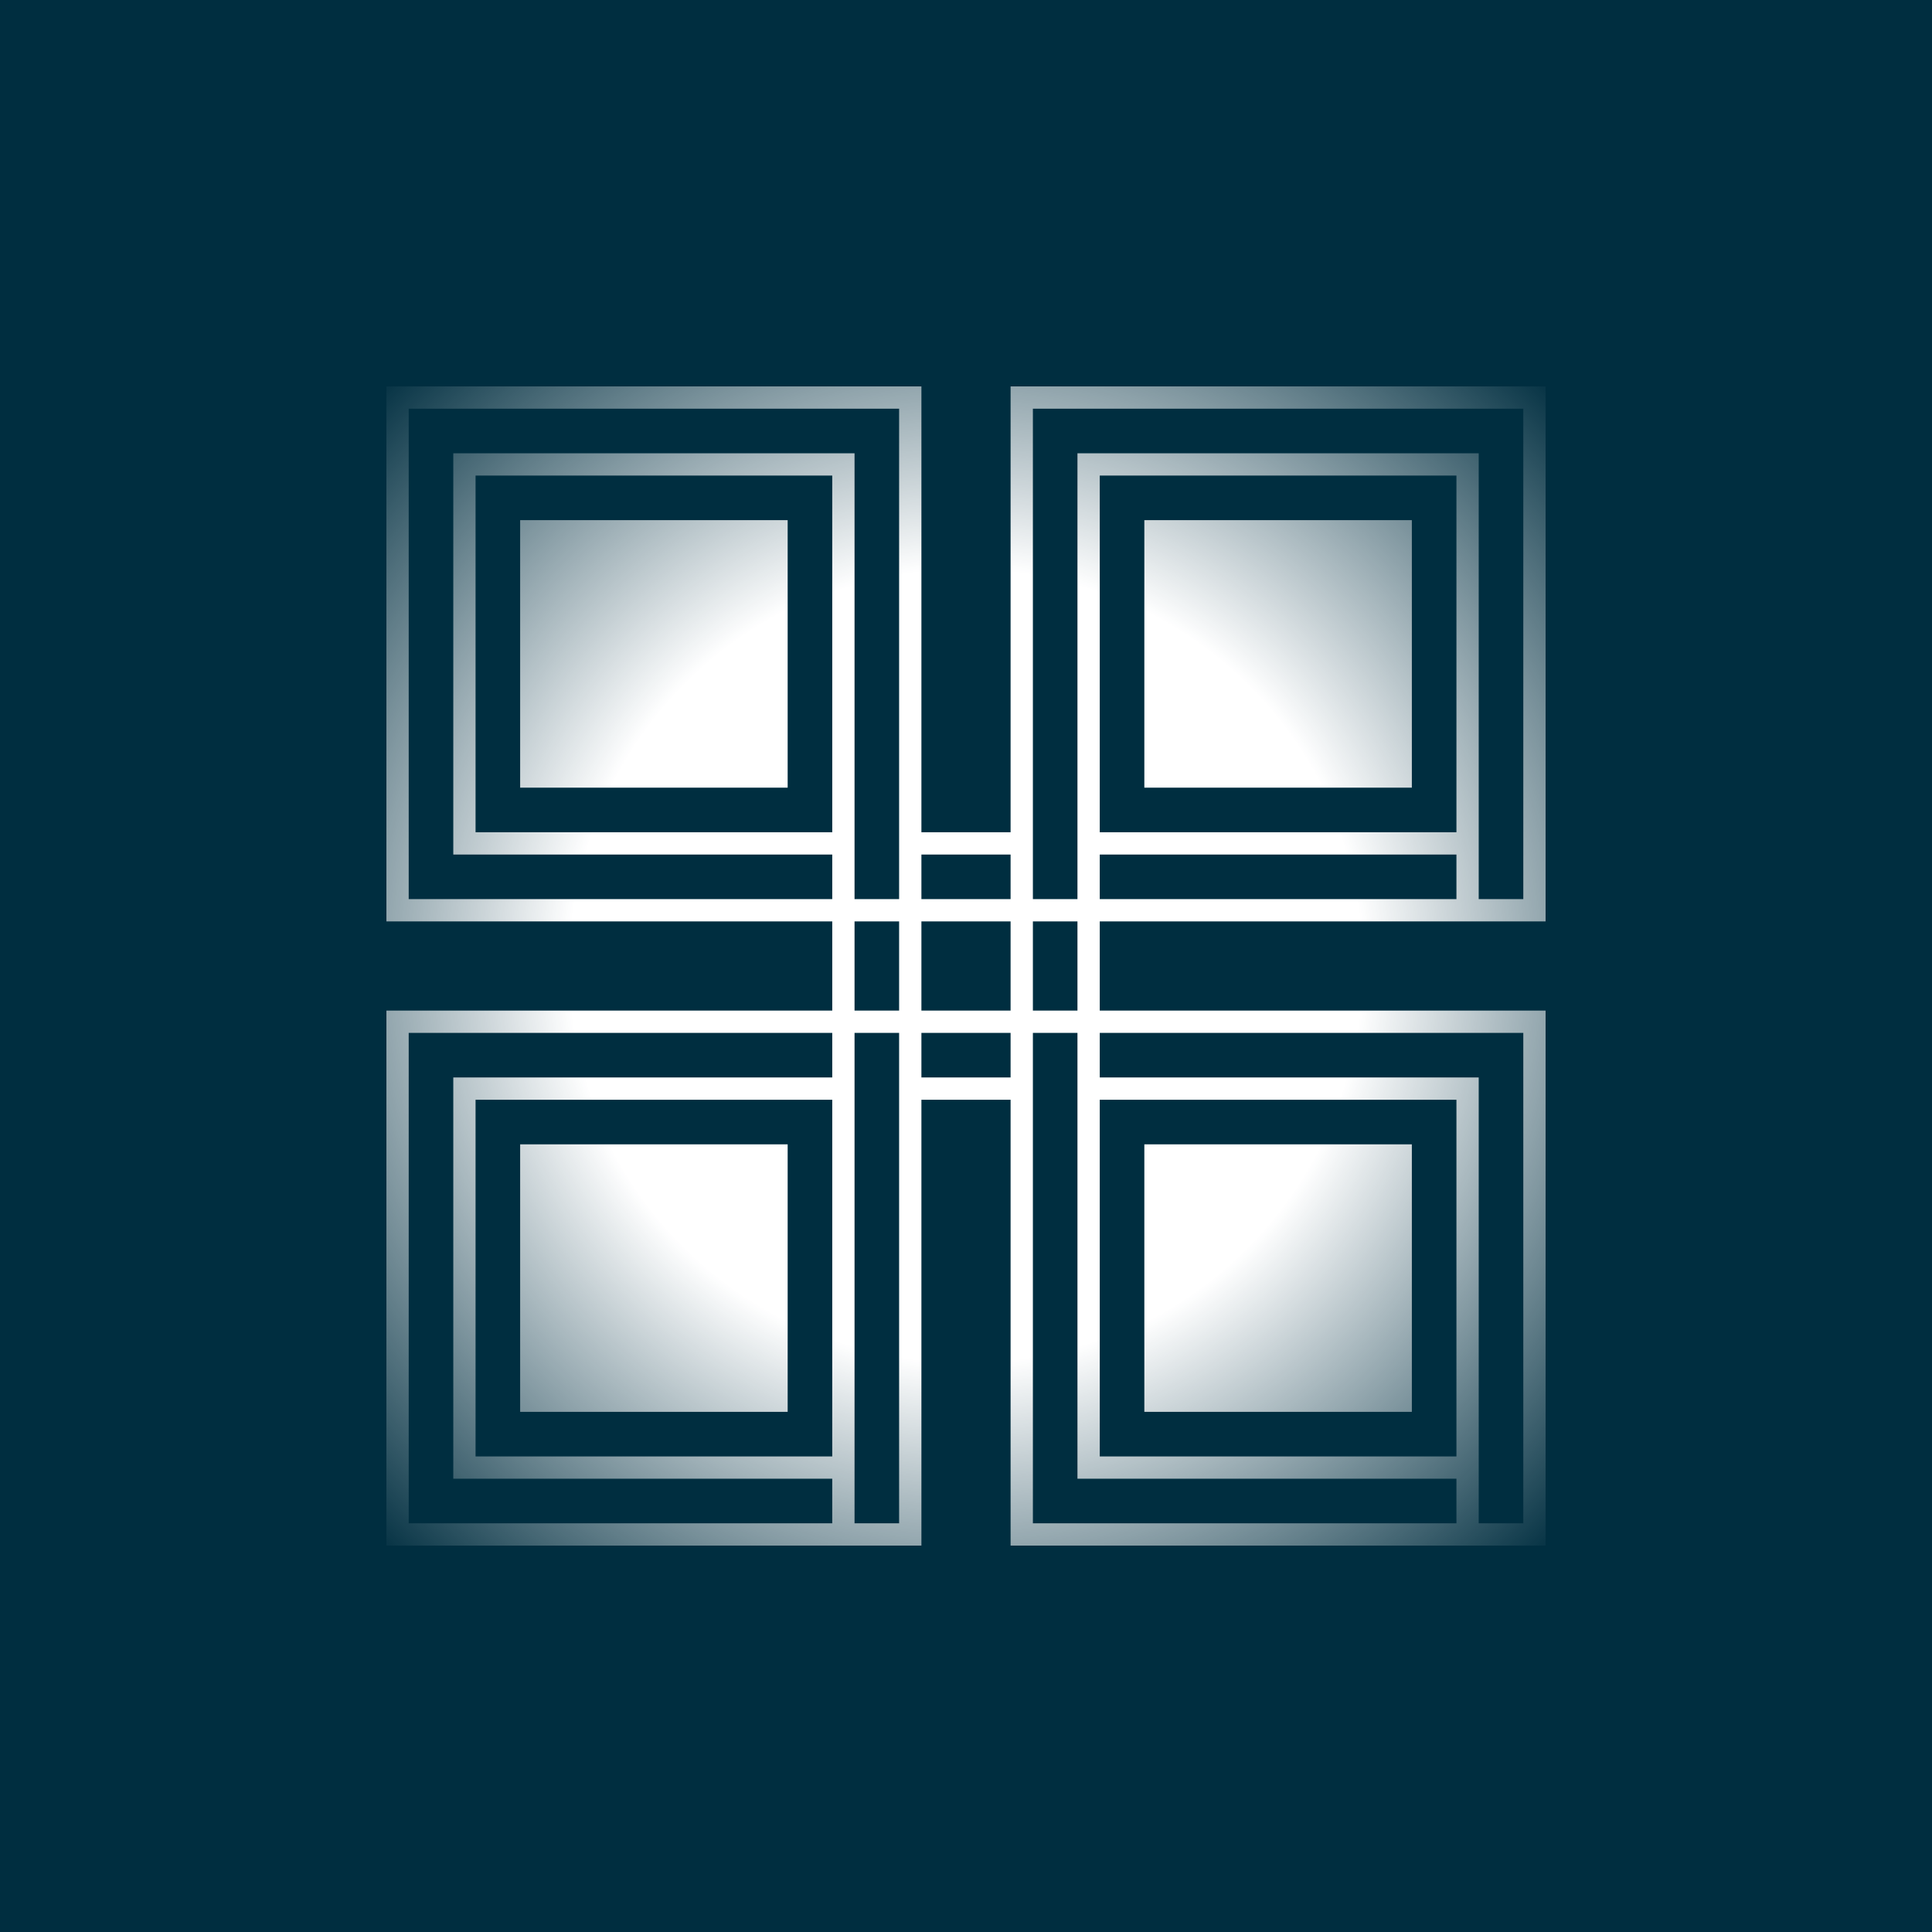 <svg width="100" height="100" viewBox="0 0 100 100" fill="none" xmlns="http://www.w3.org/2000/svg">
<rect width="100" height="100" fill="#002E40"/>
<path d="M26.923 59.231H40.769V73.077H26.923V59.231Z" fill="url(#paint0_radial_501_7756)"/>
<path d="M40.769 26.923H26.923V40.769H40.769V26.923Z" fill="url(#paint1_radial_501_7756)"/>
<path d="M59.231 26.923H73.077V40.769H59.231V26.923Z" fill="url(#paint2_radial_501_7756)"/>
<path d="M59.231 59.231H73.077V73.077H59.231V59.231Z" fill="url(#paint3_radial_501_7756)"/>
<path fill-rule="evenodd" clip-rule="evenodd" d="M52.308 43.077H47.692V20H20V47.692H43.077V52.308H20V80H47.692V56.923H52.308V80H80V52.308H56.923V47.692H80V20H52.308V43.077ZM46.538 21.154H21.154V46.538H43.077V44.231H23.462V23.462H44.231V46.538H46.538V21.154ZM46.538 47.692H44.231V52.308H46.538V47.692ZM47.692 47.692V52.308H52.308V47.692H47.692ZM52.308 46.538V44.231H47.692V46.538H52.308ZM53.462 47.692V52.308H55.769V47.692H53.462ZM53.462 21.154H78.846V46.538H76.538V23.462H55.769V46.538H53.462V21.154ZM46.538 53.462H44.231V78.846H46.538V53.462ZM47.692 55.769H52.308V53.462H47.692V55.769ZM53.462 78.846H75.385V76.538H55.769V53.462H53.462V78.846ZM56.923 53.462H78.846V78.846H76.538V55.769H56.923V53.462ZM43.077 53.462V55.769H23.462V76.538H43.077V78.846H21.154V53.462H43.077ZM24.615 56.923H43.077V75.385H24.615V56.923ZM43.077 43.077H24.615V24.615H43.077V43.077ZM56.923 43.077H75.385V24.615H56.923V43.077ZM56.923 44.231V46.538H75.385V44.231H56.923ZM56.923 56.923V75.385H75.385V56.923H56.923Z" fill="url(#paint4_radial_501_7756)"/>
<defs>
<radialGradient id="paint0_radial_501_7756" cx="0" cy="0" r="1" gradientUnits="userSpaceOnUse" gradientTransform="translate(50 50) rotate(133.919) scale(43.25)">
<stop stop-color="white"/>
<stop offset="0.476" stop-color="white"/>
<stop offset="1" stop-color="white" stop-opacity="0"/>
</radialGradient>
<radialGradient id="paint1_radial_501_7756" cx="0" cy="0" r="1" gradientUnits="userSpaceOnUse" gradientTransform="translate(50 50) rotate(133.919) scale(43.25)">
<stop stop-color="white"/>
<stop offset="0.476" stop-color="white"/>
<stop offset="1" stop-color="white" stop-opacity="0"/>
</radialGradient>
<radialGradient id="paint2_radial_501_7756" cx="0" cy="0" r="1" gradientUnits="userSpaceOnUse" gradientTransform="translate(50 50) rotate(133.919) scale(43.25)">
<stop stop-color="white"/>
<stop offset="0.476" stop-color="white"/>
<stop offset="1" stop-color="white" stop-opacity="0"/>
</radialGradient>
<radialGradient id="paint3_radial_501_7756" cx="0" cy="0" r="1" gradientUnits="userSpaceOnUse" gradientTransform="translate(50 50) rotate(133.919) scale(43.25)">
<stop stop-color="white"/>
<stop offset="0.476" stop-color="white"/>
<stop offset="1" stop-color="white" stop-opacity="0"/>
</radialGradient>
<radialGradient id="paint4_radial_501_7756" cx="0" cy="0" r="1" gradientUnits="userSpaceOnUse" gradientTransform="translate(50 50) rotate(133.919) scale(43.25)">
<stop stop-color="white"/>
<stop offset="0.476" stop-color="white"/>
<stop offset="1" stop-color="white" stop-opacity="0"/>
</radialGradient>
</defs>
</svg>
